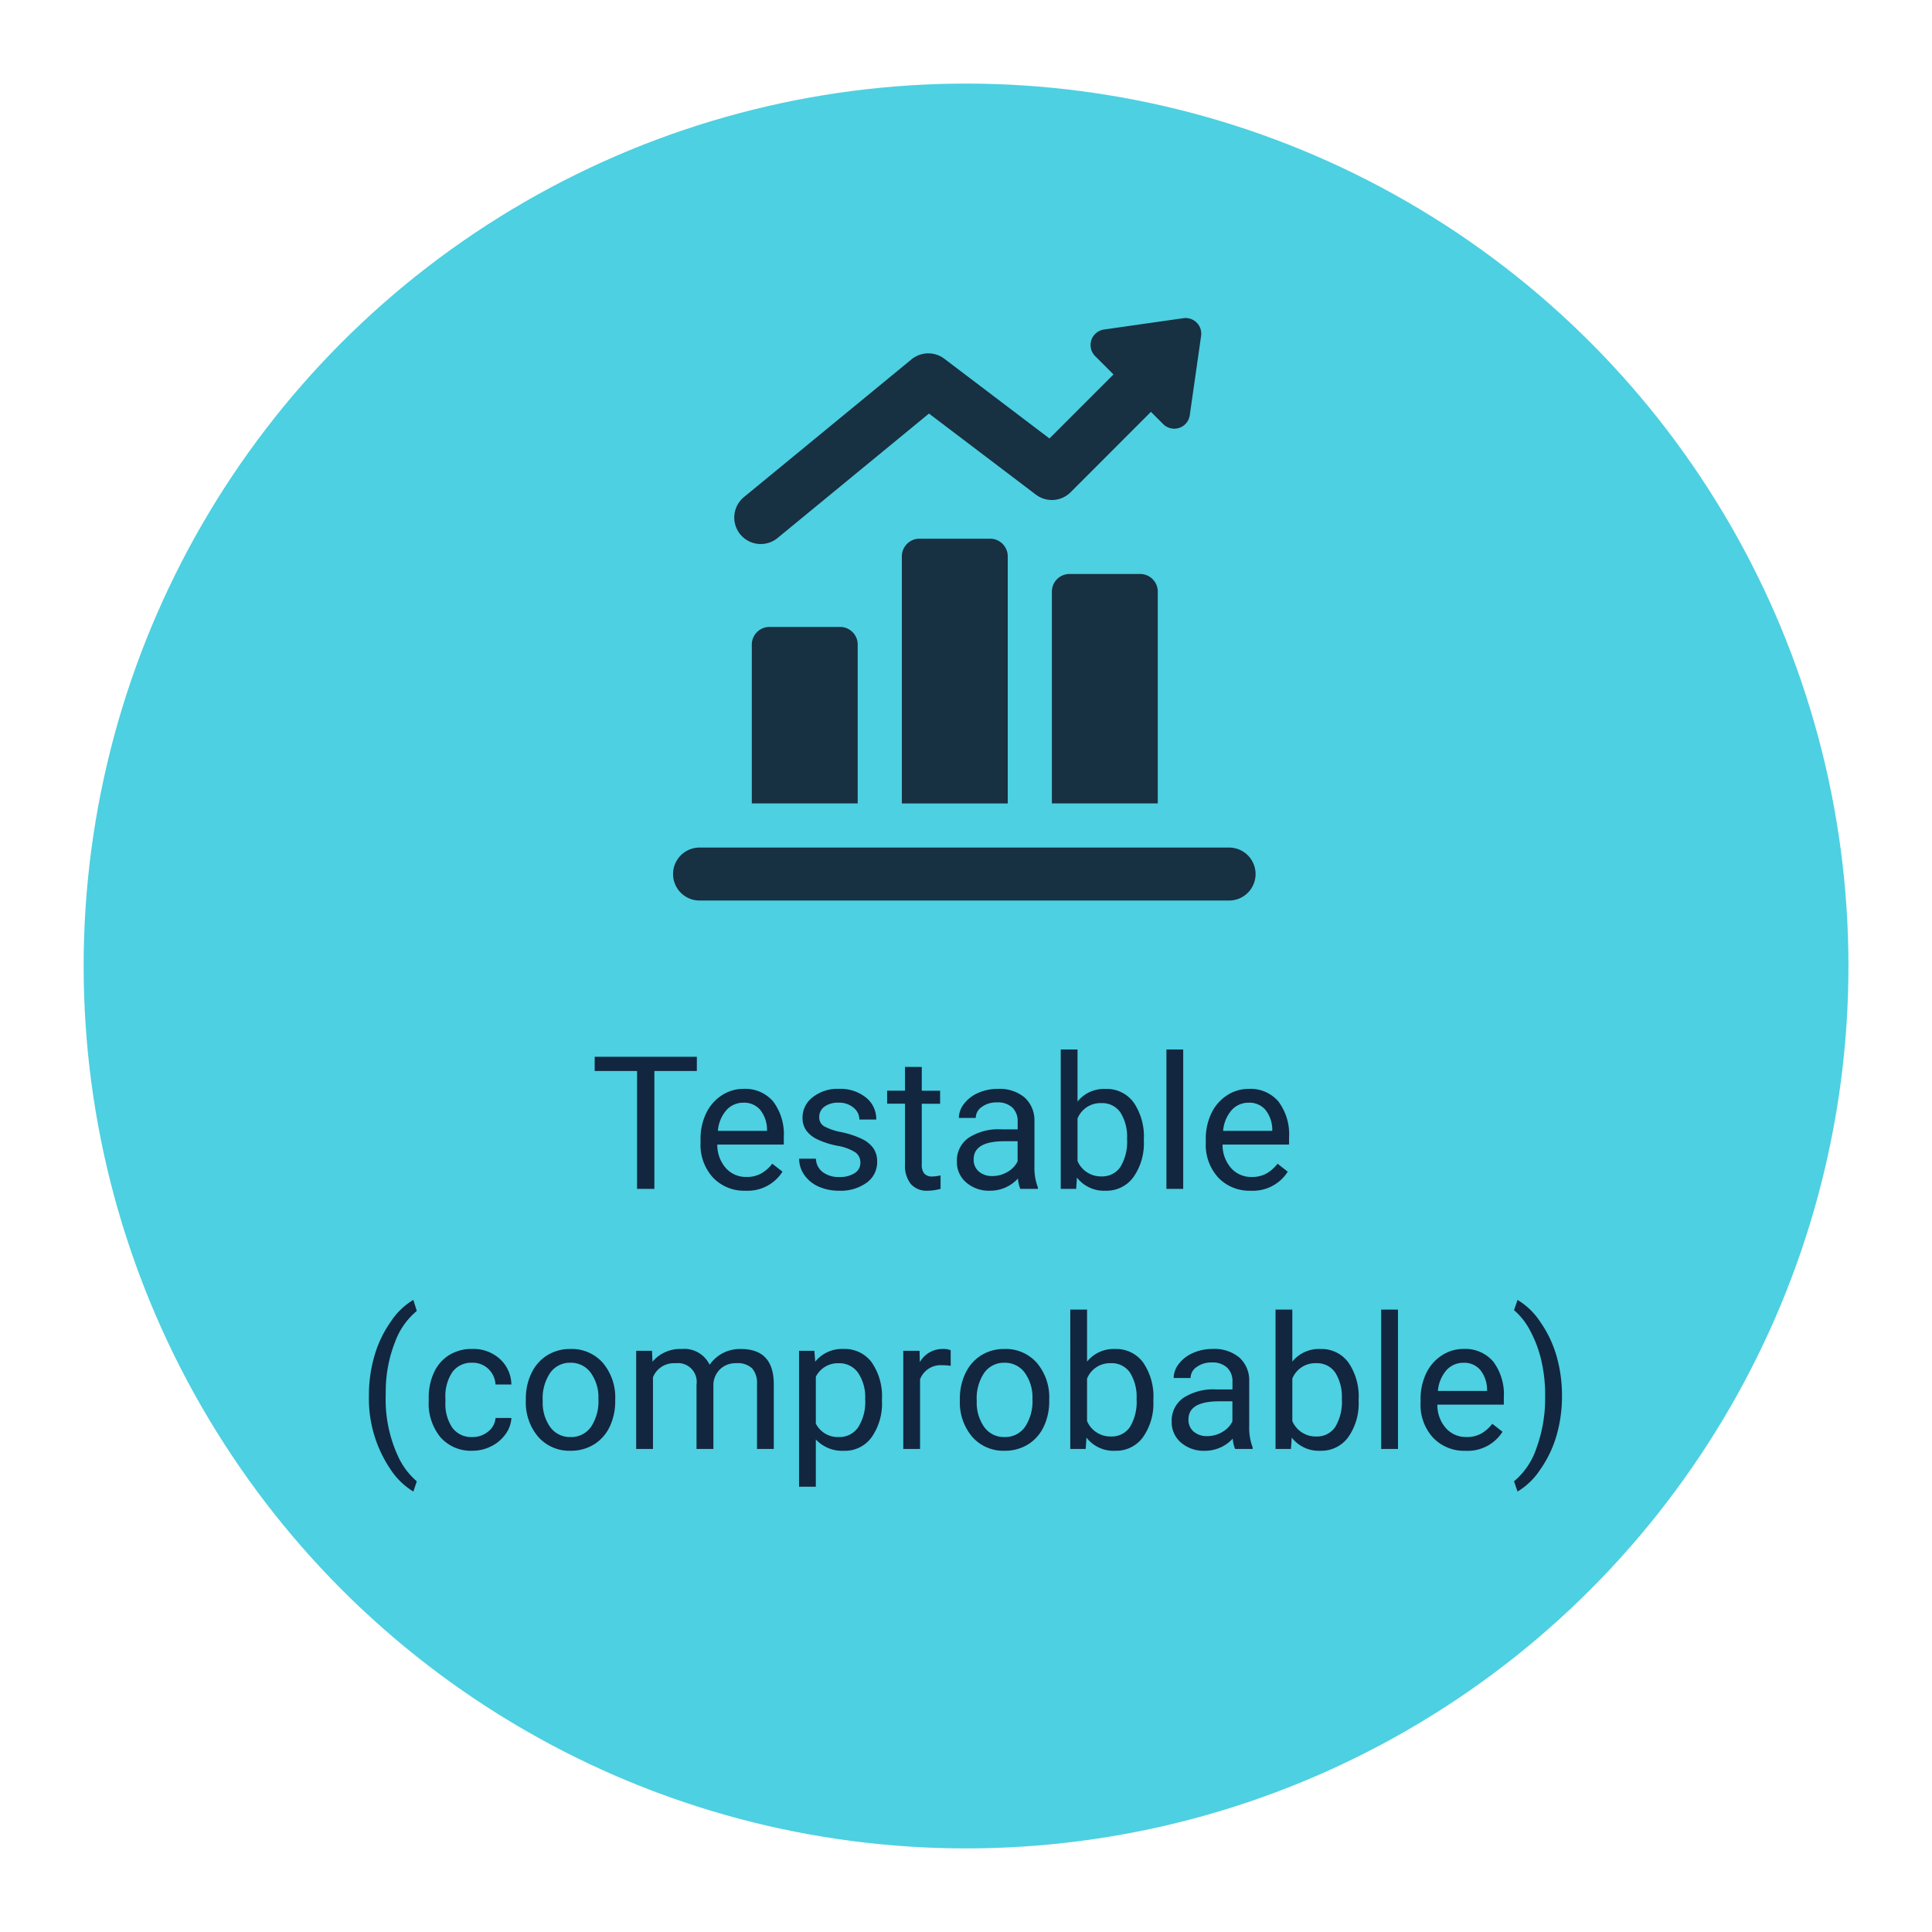<svg xmlns="http://www.w3.org/2000/svg" xmlns:xlink="http://www.w3.org/1999/xlink" width="208" height="208" viewBox="0 0 208 208">
  <defs>
    <filter id="Elipse_4868" x="0" y="0" width="208" height="208" filterUnits="userSpaceOnUse">
      <feOffset dy="3" input="SourceAlpha"/>
      <feGaussianBlur stdDeviation="3" result="blur"/>
      <feFlood flood-opacity="0.161"/>
      <feComposite operator="in" in2="blur"/>
      <feComposite in="SourceGraphic"/>
    </filter>
    <clipPath id="clip-path">
      <rect id="Rectángulo_37101" data-name="Rectángulo 37101" width="64" height="64" transform="translate(-0.386 -0.387)" fill="none"/>
    </clipPath>
  </defs>
  <g id="Grupo_141681" data-name="Grupo 141681" transform="translate(-1222.125 -5514)">
    <g transform="matrix(1, 0, 0, 1, 1222.13, 5514)" filter="url(#Elipse_4868)">
      <circle id="Elipse_4868-2" data-name="Elipse 4868" cx="95" cy="95" r="95" transform="translate(9 6)" fill="#4dd0e1"/>
    </g>
    <path id="Trazado_183780" data-name="Trazado 183780" d="M-28.979-12.686h-4.57V0h-1.865V-12.686h-4.561v-1.533h11ZM-23.735.2a4.617,4.617,0,0,1-3.5-1.411A5.237,5.237,0,0,1-28.579-4.99v-.332a6.341,6.341,0,0,1,.6-2.808,4.685,4.685,0,0,1,1.68-1.934,4.223,4.223,0,0,1,2.339-.7,3.957,3.957,0,0,1,3.2,1.357,5.877,5.877,0,0,1,1.143,3.887v.752h-7.158a3.756,3.756,0,0,0,.913,2.524,2.87,2.87,0,0,0,2.222.962,3.147,3.147,0,0,0,1.621-.391,4.073,4.073,0,0,0,1.162-1.035l1.1.859A4.437,4.437,0,0,1-23.735.2Zm-.225-9.473a2.41,2.41,0,0,0-1.836.8,3.868,3.868,0,0,0-.918,2.231h5.293v-.137a3.441,3.441,0,0,0-.742-2.134A2.269,2.269,0,0,0-23.96-9.277ZM-11.372-2.8a1.33,1.33,0,0,0-.552-1.138,5.311,5.311,0,0,0-1.924-.7,9.1,9.1,0,0,1-2.178-.7,3.1,3.1,0,0,1-1.191-.977A2.336,2.336,0,0,1-17.6-7.666a2.741,2.741,0,0,1,1.1-2.2,4.291,4.291,0,0,1,2.808-.9,4.415,4.415,0,0,1,2.915.928A2.947,2.947,0,0,1-9.663-7.461h-1.816a1.631,1.631,0,0,0-.63-1.279A2.36,2.36,0,0,0-13.7-9.277a2.47,2.47,0,0,0-1.543.43A1.353,1.353,0,0,0-15.8-7.725a1.1,1.1,0,0,0,.518.986,6.368,6.368,0,0,0,1.87.635,9.744,9.744,0,0,1,2.192.723A3.2,3.2,0,0,1-9.971-4.37a2.485,2.485,0,0,1,.405,1.44A2.7,2.7,0,0,1-10.7-.659,4.752,4.752,0,0,1-13.638.2a5.321,5.321,0,0,1-2.246-.449,3.653,3.653,0,0,1-1.528-1.255,3.025,3.025,0,0,1-.552-1.743h1.807a1.87,1.87,0,0,0,.728,1.44,2.822,2.822,0,0,0,1.792.532,2.913,2.913,0,0,0,1.646-.415A1.275,1.275,0,0,0-11.372-2.8Zm6.611-10.322v2.559h1.973v1.4H-4.761v6.561a1.467,1.467,0,0,0,.264.953,1.11,1.11,0,0,0,.9.318,4.374,4.374,0,0,0,.859-.117V0A5.268,5.268,0,0,1-4.126.2,2.25,2.25,0,0,1-5.952-.537a3.147,3.147,0,0,1-.615-2.08V-9.17H-8.491v-1.4h1.924v-2.559ZM5.845,0a3.8,3.8,0,0,1-.254-1.113A4.031,4.031,0,0,1,2.583.2,3.73,3.73,0,0,1,.02-.688a2.859,2.859,0,0,1-1-2.241A2.987,2.987,0,0,1,.273-5.493,5.916,5.916,0,0,1,3.8-6.406H5.562v-.83A2.029,2.029,0,0,0,5-8.745a2.276,2.276,0,0,0-1.67-.562A2.634,2.634,0,0,0,1.7-8.818,1.439,1.439,0,0,0,1.05-7.637H-.767A2.493,2.493,0,0,1-.205-9.165a3.832,3.832,0,0,1,1.523-1.167,5.125,5.125,0,0,1,2.114-.43,4.177,4.177,0,0,1,2.861.913A3.294,3.294,0,0,1,7.368-7.334v4.863A5.946,5.946,0,0,0,7.739-.156V0Zm-3-1.377a3.175,3.175,0,0,0,1.611-.439,2.658,2.658,0,0,0,1.1-1.143V-5.127H4.146q-3.32,0-3.32,1.943a1.645,1.645,0,0,0,.566,1.328A2.177,2.177,0,0,0,2.847-1.377Zm16.3-3.789a6.283,6.283,0,0,1-1.113,3.892A3.557,3.557,0,0,1,15.044.2a3.683,3.683,0,0,1-3.1-1.416L11.86,0H10.2V-15h1.807v5.6a3.663,3.663,0,0,1,3.018-1.357,3.579,3.579,0,0,1,3.022,1.455,6.471,6.471,0,0,1,1.1,3.984Zm-1.807-.205a4.882,4.882,0,0,0-.713-2.852,2.36,2.36,0,0,0-2.051-1.006,2.652,2.652,0,0,0-2.568,1.66V-3a2.727,2.727,0,0,0,2.588,1.66,2.347,2.347,0,0,0,2.021-1.006A5.192,5.192,0,0,0,17.339-5.371ZM23.384,0H21.577V-15h1.807Zm7.275.2a4.617,4.617,0,0,1-3.5-1.411A5.237,5.237,0,0,1,25.815-4.99v-.332a6.341,6.341,0,0,1,.6-2.808,4.685,4.685,0,0,1,1.68-1.934,4.223,4.223,0,0,1,2.339-.7,3.957,3.957,0,0,1,3.2,1.357A5.877,5.877,0,0,1,34.78-5.518v.752H27.622a3.756,3.756,0,0,0,.913,2.524,2.87,2.87,0,0,0,2.222.962,3.147,3.147,0,0,0,1.621-.391A4.073,4.073,0,0,0,33.54-2.705l1.1.859A4.437,4.437,0,0,1,30.659.2Zm-.225-9.473a2.41,2.41,0,0,0-1.836.8,3.868,3.868,0,0,0-.918,2.231h5.293v-.137a3.441,3.441,0,0,0-.742-2.134A2.269,2.269,0,0,0,30.435-9.277ZM-64.282,22.229a15.1,15.1,0,0,1,.591-4.238A12.312,12.312,0,0,1-61.929,14.3,7.5,7.5,0,0,1-59.5,11.955l.371,1.191a7.778,7.778,0,0,0-2.339,3.34,14.479,14.479,0,0,0-1,5.029l-.01.83A14.554,14.554,0,0,0-61.1,28.889a7.815,7.815,0,0,0,1.973,2.6l-.371,1.1a7.74,7.74,0,0,1-2.48-2.422A13.574,13.574,0,0,1-64.282,22.229Zm11.143,4.492a2.6,2.6,0,0,0,1.689-.586,2.061,2.061,0,0,0,.8-1.465h1.709a3.276,3.276,0,0,1-.625,1.729A4.116,4.116,0,0,1-51.1,27.707a4.438,4.438,0,0,1-2.036.488,4.353,4.353,0,0,1-3.433-1.44,5.737,5.737,0,0,1-1.274-3.94v-.3a6.361,6.361,0,0,1,.566-2.744A4.314,4.314,0,0,1-55.654,17.9a4.619,4.619,0,0,1,2.5-.664A4.238,4.238,0,0,1-50.2,18.3a3.8,3.8,0,0,1,1.255,2.764h-1.709a2.49,2.49,0,0,0-.776-1.685,2.415,2.415,0,0,0-1.724-.659,2.529,2.529,0,0,0-2.134.991,4.655,4.655,0,0,0-.757,2.866v.342a4.562,4.562,0,0,0,.752,2.813A2.541,2.541,0,0,0-53.14,26.721Zm5.752-4.1a6.241,6.241,0,0,1,.61-2.793,4.553,4.553,0,0,1,1.7-1.914,4.626,4.626,0,0,1,2.485-.674A4.456,4.456,0,0,1-39.1,18.732a5.748,5.748,0,0,1,1.333,3.975v.127a6.3,6.3,0,0,1-.591,2.769,4.486,4.486,0,0,1-1.689,1.909,4.679,4.679,0,0,1-2.524.684A4.445,4.445,0,0,1-46.055,26.7a5.719,5.719,0,0,1-1.333-3.955Zm1.816.215a4.52,4.52,0,0,0,.815,2.822,2.61,2.61,0,0,0,2.183,1.064,2.594,2.594,0,0,0,2.188-1.079,4.943,4.943,0,0,0,.811-3.022A4.513,4.513,0,0,0-40.4,19.8a2.623,2.623,0,0,0-2.192-1.079,2.594,2.594,0,0,0-2.158,1.064A4.906,4.906,0,0,0-45.571,22.834Zm11.768-5.4.049,1.172a3.9,3.9,0,0,1,3.135-1.367,3.021,3.021,0,0,1,3.018,1.7,4,4,0,0,1,1.372-1.23,4.052,4.052,0,0,1,2-.469q3.477,0,3.535,3.682V28H-22.5V21.027a2.426,2.426,0,0,0-.518-1.694,2.279,2.279,0,0,0-1.738-.562,2.4,2.4,0,0,0-1.67.6,2.436,2.436,0,0,0-.771,1.616V28h-1.816V21.076a2.016,2.016,0,0,0-2.256-2.3,2.417,2.417,0,0,0-2.432,1.514V28h-1.807V17.434Zm24.756,5.4a6.327,6.327,0,0,1-1.1,3.887A3.537,3.537,0,0,1-13.14,28.2a3.875,3.875,0,0,1-3.027-1.221v5.088h-1.807V17.434h1.65l.088,1.172a3.722,3.722,0,0,1,3.066-1.367,3.6,3.6,0,0,1,3.013,1.436,6.4,6.4,0,0,1,1.108,3.994Zm-1.807-.205a4.669,4.669,0,0,0-.762-2.822,2.454,2.454,0,0,0-2.09-1.035,2.656,2.656,0,0,0-2.461,1.455v5.049a2.661,2.661,0,0,0,2.48,1.445,2.442,2.442,0,0,0,2.065-1.03A5.1,5.1,0,0,0-10.854,22.629Zm9.209-3.574a5.414,5.414,0,0,0-.889-.068A2.381,2.381,0,0,0-4.946,20.5V28H-6.753V17.434H-5l.029,1.221a2.813,2.813,0,0,1,2.52-1.416,1.846,1.846,0,0,1,.8.137Zm.986,3.564a6.241,6.241,0,0,1,.61-2.793,4.553,4.553,0,0,1,1.7-1.914,4.626,4.626,0,0,1,2.485-.674,4.456,4.456,0,0,1,3.491,1.494A5.748,5.748,0,0,1,8.96,22.707v.127A6.3,6.3,0,0,1,8.369,25.6,4.486,4.486,0,0,1,6.68,27.512a4.679,4.679,0,0,1-2.524.684A4.445,4.445,0,0,1,.674,26.7,5.719,5.719,0,0,1-.659,22.746Zm1.816.215a4.52,4.52,0,0,0,.815,2.822,2.61,2.61,0,0,0,2.183,1.064,2.594,2.594,0,0,0,2.188-1.079,4.943,4.943,0,0,0,.811-3.022A4.513,4.513,0,0,0,6.328,19.8a2.623,2.623,0,0,0-2.192-1.079,2.594,2.594,0,0,0-2.158,1.064A4.906,4.906,0,0,0,1.157,22.834Zm19.014,0a6.283,6.283,0,0,1-1.113,3.892,3.557,3.557,0,0,1-2.988,1.47,3.683,3.683,0,0,1-3.1-1.416L12.886,28h-1.66V13h1.807v5.6a3.663,3.663,0,0,1,3.018-1.357,3.579,3.579,0,0,1,3.022,1.455,6.471,6.471,0,0,1,1.1,3.984Zm-1.807-.205a4.882,4.882,0,0,0-.713-2.852A2.36,2.36,0,0,0,15.6,18.771a2.652,2.652,0,0,0-2.568,1.66V25a2.727,2.727,0,0,0,2.588,1.66,2.347,2.347,0,0,0,2.021-1.006A5.192,5.192,0,0,0,18.364,22.629ZM28.97,28a3.8,3.8,0,0,1-.254-1.113A4.031,4.031,0,0,1,25.708,28.2a3.73,3.73,0,0,1-2.563-.884,2.859,2.859,0,0,1-1-2.241A2.987,2.987,0,0,1,23.4,22.507a5.916,5.916,0,0,1,3.53-.913h1.758v-.83a2.029,2.029,0,0,0-.566-1.509,2.276,2.276,0,0,0-1.67-.562,2.634,2.634,0,0,0-1.621.488,1.439,1.439,0,0,0-.654,1.182H22.358a2.493,2.493,0,0,1,.562-1.528,3.832,3.832,0,0,1,1.523-1.167,5.125,5.125,0,0,1,2.114-.43,4.177,4.177,0,0,1,2.861.913,3.294,3.294,0,0,1,1.074,2.515v4.863a5.946,5.946,0,0,0,.371,2.314V28Zm-3-1.377a3.175,3.175,0,0,0,1.611-.439,2.658,2.658,0,0,0,1.1-1.143V22.873H27.271q-3.32,0-3.32,1.943a1.645,1.645,0,0,0,.566,1.328A2.177,2.177,0,0,0,25.972,26.623Zm16.3-3.789a6.283,6.283,0,0,1-1.113,3.892,3.557,3.557,0,0,1-2.988,1.47,3.683,3.683,0,0,1-3.1-1.416L34.985,28h-1.66V13h1.807v5.6a3.663,3.663,0,0,1,3.018-1.357,3.579,3.579,0,0,1,3.022,1.455,6.471,6.471,0,0,1,1.1,3.984Zm-1.807-.205a4.882,4.882,0,0,0-.713-2.852A2.36,2.36,0,0,0,37.7,18.771a2.652,2.652,0,0,0-2.568,1.66V25a2.727,2.727,0,0,0,2.588,1.66,2.347,2.347,0,0,0,2.021-1.006A5.192,5.192,0,0,0,40.464,22.629ZM46.509,28H44.7V13h1.807Zm7.275.2a4.617,4.617,0,0,1-3.5-1.411A5.237,5.237,0,0,1,48.94,23.01v-.332a6.341,6.341,0,0,1,.6-2.808,4.685,4.685,0,0,1,1.68-1.934,4.223,4.223,0,0,1,2.339-.7,3.957,3.957,0,0,1,3.2,1.357,5.877,5.877,0,0,1,1.143,3.887v.752H50.747a3.756,3.756,0,0,0,.913,2.524,2.87,2.87,0,0,0,2.222.962A3.147,3.147,0,0,0,55.5,26.33a4.073,4.073,0,0,0,1.162-1.035l1.1.859A4.437,4.437,0,0,1,53.784,28.2Zm-.225-9.473a2.41,2.41,0,0,0-1.836.8,3.868,3.868,0,0,0-.918,2.231H56.1v-.137a3.441,3.441,0,0,0-.742-2.134A2.269,2.269,0,0,0,53.56,18.723Zm10.605,3.6a15.106,15.106,0,0,1-.571,4.175,12.345,12.345,0,0,1-1.748,3.687,7.659,7.659,0,0,1-2.466,2.4L59,31.486a7.851,7.851,0,0,0,2.417-3.579,15.484,15.484,0,0,0,.933-5.386v-.312a16.076,16.076,0,0,0-.43-3.813,12.87,12.87,0,0,0-1.2-3.159A7.3,7.3,0,0,0,59,13.059l.381-1.1a7.629,7.629,0,0,1,2.456,2.383,12.371,12.371,0,0,1,1.748,3.682A15.454,15.454,0,0,1,64.165,22.326Z" transform="translate(1326.125 5641.992)" fill="#12263f"/>
    <g id="Grupo_141647" data-name="Grupo 141647" transform="translate(1294.512 5548.067)">
      <g id="Grupo_141646" data-name="Grupo 141646" transform="translate(0 -0.342)" clip-path="url(#clip-path)">
        <path id="Trazado_183522" data-name="Trazado 183522" d="M36.107,14.4a1.9,1.9,0,0,0-1.9-1.9h-7.6a1.9,1.9,0,0,0-1.9,1.9V41.006h11.4ZM52.26,18.2a1.9,1.9,0,0,0-1.9-1.9h-7.6a1.9,1.9,0,0,0-1.9,1.9v22.8h11.4Zm7.6,27.555H2.851a2.851,2.851,0,0,0,0,5.7H59.862a2.851,2.851,0,1,0,0-5.7M19.954,23.9a1.9,1.9,0,0,0-1.9-1.9h-7.6a1.9,1.9,0,0,0-1.9,1.9v17.1h11.4Z" transform="translate(0 11.77)" fill="#173042"/>
        <path id="Trazado_183523" data-name="Trazado 183523" d="M51.865.017l-8.544,1.22A1.687,1.687,0,0,0,42.367,4.1l1.974,1.974-6.893,6.893L26.126,4.381a2.853,2.853,0,0,0-3.531.068L4.542,19.287A2.851,2.851,0,0,0,8.16,23.694L24.475,10.283l11.511,8.728a2.851,2.851,0,0,0,3.738-.257L48.372,10.1l1.319,1.319a1.687,1.687,0,0,0,2.862-.954l1.22-8.544A1.685,1.685,0,0,0,51.865.017" transform="translate(3.151 0.515)" fill="#173042"/>
      </g>
    </g>
  </g>
</svg>
